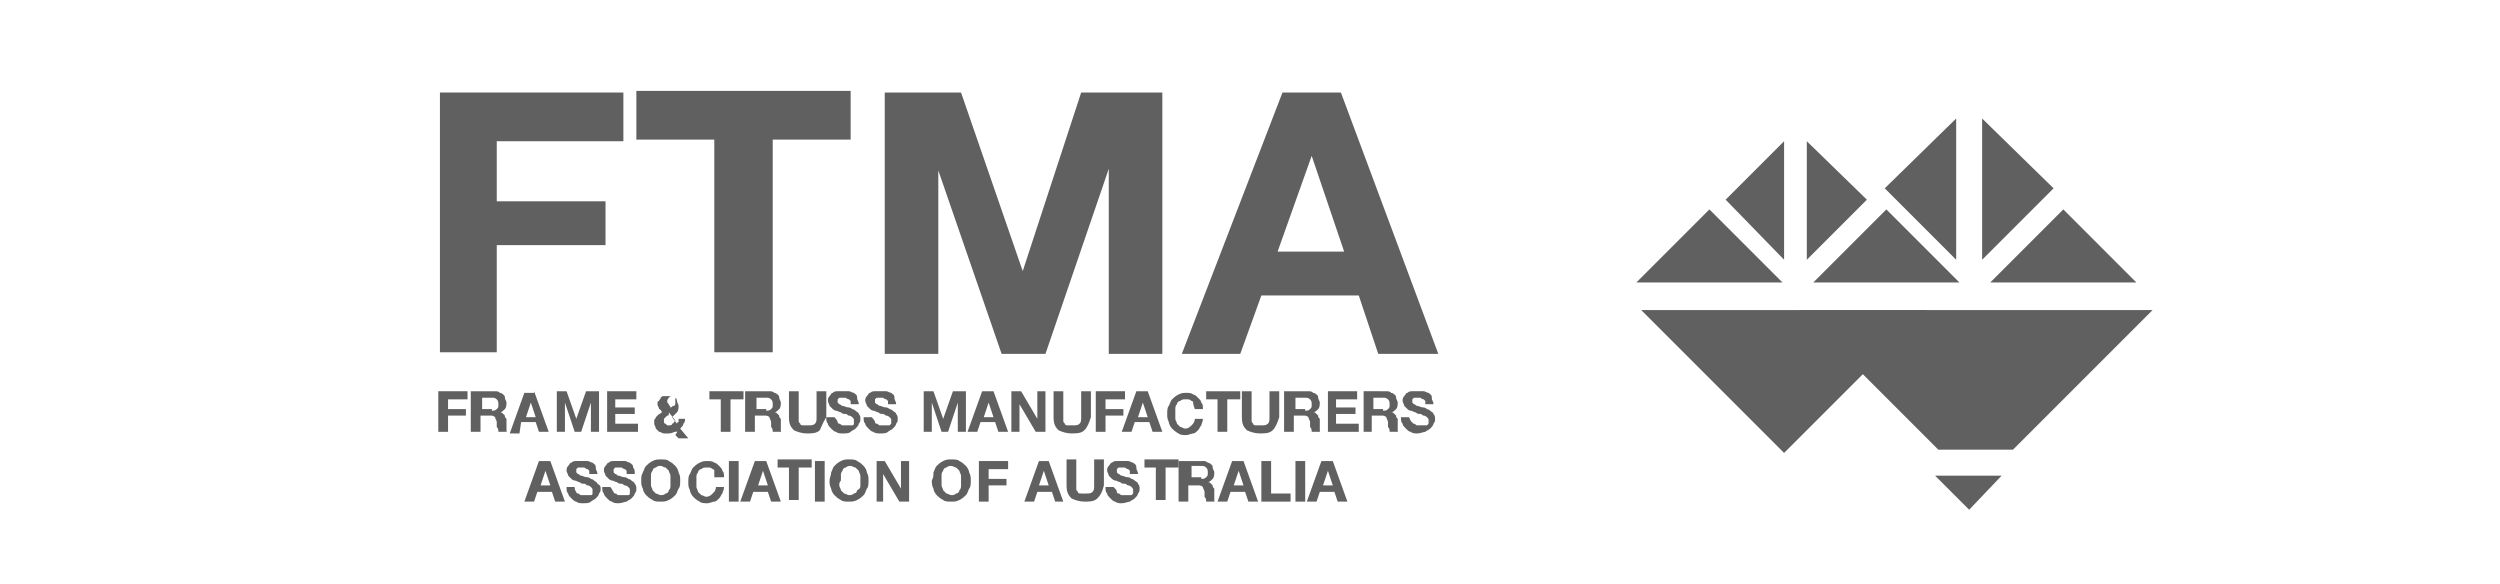 <?xml version="1.0" encoding="utf-8"?>
<!-- Generator: Adobe Illustrator 26.4.1, SVG Export Plug-In . SVG Version: 6.00 Build 0)  -->
<svg version="1.1" id="Layer_1" xmlns="http://www.w3.org/2000/svg" xmlns:xlink="http://www.w3.org/1999/xlink" x="0px" y="0px"
	 viewBox="0 0 154 36" style="enable-background:new 0 0 154 36;" xml:space="preserve">
<style type="text/css">
	.st0{fill:#E9F6F6;}
	.st1{fill:#1A2959;}
	.st2{fill:#FBFBFB;}
	.st3{fill:#CACFD7;}
	.st4{fill:#FFFFFF;}
	.st5{fill:#06FFD5;}
	.st6{fill:#AADDDD;}
	.st7{fill:#B6E5F5;}
	.st8{fill:#E1E3E7;}
	.st9{fill:#D2EDED;}
	.st10{fill:#FEFEFE;}
	.st11{fill:#FCFCFC;}
	.st12{fill:#FAFAF8;}
	.st13{fill:#FDFDFD;}
	.st14{fill:#FAFAFA;}
	.st15{fill:#CAF0F7;}
	.st16{opacity:0.17;fill:none;stroke:#C2C6D3;stroke-width:30;stroke-miterlimit:10;}
	.st17{fill:#39DBD0;}
	.st18{fill:#4E82F7;}
	.st19{fill:#E1EDFB;}
	.st20{fill:#AAEBEB;}
	.st21{fill:#67D4E4;}
	.st22{fill:#EBEBEB;}
	.st23{fill:#EAEAEA;}
	.st24{fill:#71C0E6;}
	.st25{fill:#F9F9F9;}
	.st26{fill:#F7F4F4;}
	.st27{fill:#E4DAD6;}
	.st28{fill:#DED6D3;}
	.st29{fill:#FBD62E;}
	.st30{fill:#FAD52E;}
	.st31{fill:#5FB8E0;}
	.st32{fill:#5FB7DF;}
	.st33{fill:#C8CDD4;}
	.st34{fill:#449D84;}
	.st35{fill:#9BFFEE;}
	.st36{fill:#C5EAF7;}
	.st37{fill:#EECEB3;}
	.st38{fill:#F7F7F7;}
	.st39{fill:#FCD2B1;}
	.st40{fill:#2A94F4;}
	.st41{fill:#0E538C;}
	.st42{fill:#CCE9FF;}
	.st43{fill:#F5FAFA;}
	.st44{fill:#D3D3D3;}
	.st45{fill-rule:evenodd;clip-rule:evenodd;fill:#B6E5F5;}
	.st46{fill-rule:evenodd;clip-rule:evenodd;fill:#0A3C5F;}
	.st47{fill-rule:evenodd;clip-rule:evenodd;fill:#CC346F;}
	.st48{fill-rule:evenodd;clip-rule:evenodd;fill:#1A2959;}
	.st49{fill:#E5AB83;}
	.st50{fill:#EFB68F;}
	.st51{fill:#FFE3CA;}
	.st52{fill:#1989DD;}
	.st53{fill:#FFBE55;}
	.st54{fill:#F7C39F;}
	.st55{fill:#34A2F4;}
	.st56{fill:#F7F5F5;}
	.st57{fill:#89ACB8;}
	.st58{fill:#00A48E;}
	.st59{fill:#7FCF5F;}
	.st60{fill:url(#SVGID_1_);}
	.st61{fill:url(#SVGID_00000061464916716872516860000008517688986625164961_);}
	.st62{fill:url(#SVGID_00000124128867297570605990000012842710436322689953_);}
	.st63{fill:url(#SVGID_00000150782465575561267690000009663729671898981531_);}
	.st64{fill:url(#SVGID_00000044141285561965682110000007104938377555223940_);}
	.st65{fill:url(#SVGID_00000037683803498831880250000016123383573502961536_);}
	.st66{fill:url(#SVGID_00000055693899682314386990000002599932944333908888_);}
	.st67{fill:url(#SVGID_00000097496570809235784040000016438734763952140191_);}
	.st68{fill:url(#SVGID_00000167354939345193353830000005643141068300564891_);}
	.st69{fill:url(#SVGID_00000145742714868055196610000003792742489929913276_);}
	.st70{fill:url(#SVGID_00000137099112972924373990000016930949554726076558_);}
	.st71{fill:#00BF95;}
	.st72{fill:#004032;}
	.st73{fill:#00FFC6;}
	.st74{fill:#666666;}
	.st75{fill:#606060;}
</style>
<g>
	<g>
		<path class="st75" d="M38.4,5.7v3h-7.8v3.7h6.7v2.7h-6.7v6.6h-3.5V5.7H38.4z"/>
		<path class="st75" d="M39.2,8.6v-3h13.2v3h-4.8v13.1H44V8.6H39.2z"/>
		<path class="st75" d="M59.2,5.7l3.8,11h0l3.6-11h5v16.1h-3.3V10.4h0l-3.9,11.4h-2.7l-3.9-11.3h0v11.3h-3.3V5.7H59.2z"/>
		<path class="st75" d="M82.6,5.7l6,16.1h-3.7l-1.2-3.6h-6l-1.3,3.6h-3.6L79,5.7H82.6z M82.8,15.5l-2-5.9h0l-2.1,5.9H82.8z"/>
	</g>
	<g>
		<path class="st75" d="M28.8,24.1v0.5h-1.2v0.6h1.1v0.4h-1.1v1h-0.6v-2.5H28.8z"/>
		<path class="st75" d="M30.5,24.1c0.1,0,0.2,0,0.3,0.1c0.1,0,0.2,0.1,0.2,0.1c0.1,0.1,0.1,0.1,0.1,0.2c0,0.1,0.1,0.2,0.1,0.3
			c0,0.1,0,0.3-0.1,0.4c-0.1,0.1-0.2,0.2-0.3,0.2v0c0.1,0,0.1,0,0.2,0.1c0,0,0.1,0.1,0.1,0.1c0,0.1,0,0.1,0.1,0.2c0,0.1,0,0.1,0,0.2
			c0,0,0,0.1,0,0.1c0,0.1,0,0.1,0,0.2c0,0.1,0,0.1,0,0.2c0,0.1,0,0.1,0.1,0.1h-0.6c0-0.1,0-0.2-0.1-0.3c0-0.1,0-0.2,0-0.3
			c0-0.1-0.1-0.2-0.1-0.3c-0.1-0.1-0.2-0.1-0.3-0.1h-0.6v1h-0.6v-2.5H30.5z M30.3,25.3c0.1,0,0.2,0,0.3-0.1c0.1-0.1,0.1-0.1,0.1-0.3
			c0-0.1,0-0.2-0.1-0.3c-0.1-0.1-0.2-0.1-0.3-0.1h-0.6v0.7H30.3z"/>
		<path class="st75" d="M32.9,24.1l0.9,2.5h-0.6l-0.2-0.6h-0.9L32,26.7h-0.6l0.9-2.5H32.9z M33,25.7l-0.3-0.9h0l-0.3,0.9H33z"/>
		<path class="st75" d="M34.9,24.1l0.6,1.7h0l0.6-1.7h0.8v2.5h-0.5v-1.8h0l-0.6,1.8h-0.4l-0.6-1.8h0v1.8h-0.5v-2.5H34.9z"/>
		<path class="st75" d="M39.2,24.1v0.5h-1.3v0.5h1.2v0.4h-1.2v0.6h1.4v0.5h-1.9v-2.5H39.2z"/>
		<path class="st75" d="M41.6,26.6c-0.1,0-0.2,0.1-0.4,0.1c-0.1,0-0.2,0-0.3,0c-0.1,0-0.2-0.1-0.3-0.1c-0.1-0.1-0.1-0.1-0.2-0.2
			c0-0.1-0.1-0.2-0.1-0.3c0-0.1,0-0.2,0-0.2c0-0.1,0.1-0.1,0.1-0.2c0.1-0.1,0.1-0.1,0.2-0.2c0.1,0,0.1-0.1,0.2-0.1
			c-0.1-0.1-0.1-0.2-0.2-0.2c0-0.1-0.1-0.2-0.1-0.3c0-0.1,0-0.2,0.1-0.2c0-0.1,0.1-0.1,0.1-0.2c0.1-0.1,0.1-0.1,0.2-0.1s0.2,0,0.2,0
			c0.1,0,0.2,0,0.3,0c0.1,0,0.2,0.1,0.2,0.1c0.1,0.1,0.1,0.1,0.1,0.2c0,0.1,0.1,0.2,0.1,0.3c0,0.1,0,0.3-0.1,0.4
			c-0.1,0.1-0.2,0.2-0.3,0.3l0.3,0.4c0,0,0-0.1,0.1-0.1c0-0.1,0-0.1,0-0.2h0.4c0,0.1,0,0.2-0.1,0.3c0,0.1-0.1,0.2-0.2,0.3l0.5,0.6
			h-0.6l-0.2-0.2C41.8,26.5,41.7,26.6,41.6,26.6z M41.1,25.6c0,0-0.1,0.1-0.1,0.1c0,0-0.1,0.1-0.1,0.1c0,0,0,0.1,0,0.1
			c0,0,0,0.1,0,0.1c0,0,0,0.1,0.1,0.1c0,0,0.1,0.1,0.1,0.1c0,0,0.1,0,0.1,0c0.1,0,0.2,0,0.2-0.1c0.1,0,0.1-0.1,0.2-0.2l-0.4-0.5
			C41.2,25.6,41.2,25.6,41.1,25.6z M41.6,24.5c0,0-0.1-0.1-0.2-0.1c-0.1,0-0.1,0-0.2,0.1c0,0-0.1,0.1-0.1,0.2c0,0.1,0,0.1,0.1,0.2
			c0,0.1,0.1,0.1,0.1,0.2c0.1,0,0.1-0.1,0.2-0.1s0.1-0.1,0.1-0.2C41.6,24.6,41.6,24.6,41.6,24.5z"/>
		<path class="st75" d="M43.7,24.6v-0.5h2.1v0.5H45v2h-0.6v-2H43.7z"/>
		<path class="st75" d="M47.4,24.1c0.1,0,0.2,0,0.3,0.1c0.1,0,0.2,0.1,0.2,0.1c0.1,0.1,0.1,0.1,0.1,0.2c0,0.1,0.1,0.2,0.1,0.3
			c0,0.1,0,0.3-0.1,0.4c-0.1,0.1-0.2,0.2-0.3,0.2v0c0.1,0,0.1,0,0.2,0.1c0,0,0.1,0.1,0.1,0.1c0,0.1,0,0.1,0.1,0.2c0,0.1,0,0.1,0,0.2
			c0,0,0,0.1,0,0.1c0,0.1,0,0.1,0,0.2c0,0.1,0,0.1,0,0.2c0,0.1,0,0.1,0.1,0.1h-0.6c0-0.1,0-0.2-0.1-0.3c0-0.1,0-0.2,0-0.3
			c0-0.1-0.1-0.2-0.1-0.3c-0.1-0.1-0.2-0.1-0.3-0.1h-0.6v1h-0.6v-2.5H47.4z M47.2,25.3c0.1,0,0.2,0,0.3-0.1c0.1-0.1,0.1-0.1,0.1-0.3
			c0-0.1,0-0.2-0.1-0.3c-0.1-0.1-0.2-0.1-0.3-0.1h-0.6v0.7H47.2z"/>
		<path class="st75" d="M50.5,26.5c-0.2,0.2-0.5,0.2-0.8,0.2c-0.3,0-0.6-0.1-0.8-0.2c-0.2-0.2-0.3-0.4-0.3-0.8v-1.6h0.6v1.6
			c0,0.1,0,0.1,0,0.2c0,0.1,0,0.1,0.1,0.2c0,0.1,0.1,0.1,0.2,0.1c0.1,0,0.2,0,0.3,0c0.2,0,0.3,0,0.4-0.1c0.1-0.1,0.1-0.2,0.1-0.4
			v-1.6h0.6v1.6C50.7,26,50.6,26.3,50.5,26.5z"/>
		<path class="st75" d="M51.6,26c0,0.1,0.1,0.1,0.1,0.1c0.1,0,0.1,0.1,0.2,0.1c0.1,0,0.1,0,0.2,0c0,0,0.1,0,0.2,0c0.1,0,0.1,0,0.2,0
			s0.1-0.1,0.1-0.1c0,0,0-0.1,0-0.2c0-0.1,0-0.1-0.1-0.2c0,0-0.1-0.1-0.2-0.1c-0.1,0-0.1-0.1-0.2-0.1c-0.1,0-0.2,0-0.3-0.1
			c-0.1,0-0.2-0.1-0.3-0.1c-0.1,0-0.2-0.1-0.2-0.1c-0.1-0.1-0.1-0.1-0.2-0.2c0-0.1-0.1-0.2-0.1-0.3c0-0.1,0-0.2,0.1-0.3
			c0.1-0.1,0.1-0.2,0.2-0.2c0.1-0.1,0.2-0.1,0.3-0.1c0.1,0,0.2,0,0.3,0c0.1,0,0.3,0,0.4,0c0.1,0,0.2,0.1,0.3,0.1
			c0.1,0.1,0.2,0.1,0.2,0.3s0.1,0.2,0.1,0.4h-0.5c0-0.1,0-0.1,0-0.2c0,0-0.1-0.1-0.1-0.1c0,0-0.1,0-0.2-0.1c-0.1,0-0.1,0-0.2,0
			c0,0-0.1,0-0.1,0c0,0-0.1,0-0.1,0c0,0-0.1,0.1-0.1,0.1c0,0,0,0.1,0,0.1c0,0,0,0.1,0,0.1c0,0,0.1,0.1,0.1,0.1
			c0.1,0,0.1,0.1,0.2,0.1c0.1,0,0.2,0.1,0.4,0.1c0,0,0.1,0,0.2,0.1c0.1,0,0.2,0.1,0.2,0.1c0.1,0.1,0.2,0.1,0.2,0.2
			c0.1,0.1,0.1,0.2,0.1,0.3c0,0.1,0,0.2-0.1,0.3c0,0.1-0.1,0.2-0.2,0.3c-0.1,0.1-0.2,0.1-0.3,0.2s-0.3,0.1-0.5,0.1
			c-0.1,0-0.3,0-0.4-0.1c-0.1,0-0.2-0.1-0.3-0.2c-0.1-0.1-0.2-0.2-0.2-0.3c-0.1-0.1-0.1-0.2-0.1-0.4h0.5C51.6,25.9,51.6,26,51.6,26z
			"/>
		<path class="st75" d="M53.9,26c0,0.1,0.1,0.1,0.1,0.1c0.1,0,0.1,0.1,0.2,0.1c0.1,0,0.1,0,0.2,0c0,0,0.1,0,0.2,0c0.1,0,0.1,0,0.2,0
			c0,0,0.1-0.1,0.1-0.1c0,0,0-0.1,0-0.2c0-0.1,0-0.1-0.1-0.2c0,0-0.1-0.1-0.2-0.1c-0.1,0-0.1-0.1-0.2-0.1c-0.1,0-0.2,0-0.3-0.1
			c-0.1,0-0.2-0.1-0.3-0.1c-0.1,0-0.2-0.1-0.2-0.1c-0.1-0.1-0.1-0.1-0.2-0.2c0-0.1-0.1-0.2-0.1-0.3c0-0.1,0-0.2,0.1-0.3
			c0.1-0.1,0.1-0.2,0.2-0.2c0.1-0.1,0.2-0.1,0.3-0.1c0.1,0,0.2,0,0.3,0c0.1,0,0.3,0,0.4,0c0.1,0,0.2,0.1,0.3,0.1
			c0.1,0.1,0.2,0.1,0.2,0.3s0.1,0.2,0.1,0.4h-0.5c0-0.1,0-0.1,0-0.2c0,0-0.1-0.1-0.1-0.1c0,0-0.1,0-0.2-0.1c-0.1,0-0.1,0-0.2,0
			c0,0-0.1,0-0.1,0c0,0-0.1,0-0.1,0c0,0-0.1,0.1-0.1,0.1c0,0,0,0.1,0,0.1c0,0,0,0.1,0,0.1c0,0,0.1,0.1,0.1,0.1
			c0.1,0,0.1,0.1,0.2,0.1c0.1,0,0.2,0.1,0.4,0.1c0,0,0.1,0,0.2,0.1c0.1,0,0.2,0.1,0.2,0.1c0.1,0.1,0.2,0.1,0.2,0.2
			c0.1,0.1,0.1,0.2,0.1,0.3c0,0.1,0,0.2-0.1,0.3c0,0.1-0.1,0.2-0.2,0.3c-0.1,0.1-0.2,0.1-0.3,0.2s-0.3,0.1-0.5,0.1
			c-0.1,0-0.3,0-0.4-0.1c-0.1,0-0.2-0.1-0.3-0.2c-0.1-0.1-0.2-0.2-0.2-0.3c-0.1-0.1-0.1-0.2-0.1-0.4h0.5C53.9,25.9,53.9,26,53.9,26z
			"/>
		<path class="st75" d="M57.5,24.1l0.6,1.7h0l0.6-1.7h0.8v2.5h-0.5v-1.8h0l-0.6,1.8h-0.4l-0.6-1.8h0v1.8h-0.5v-2.5H57.5z"/>
		<path class="st75" d="M61.2,24.1l0.9,2.5h-0.6l-0.2-0.6h-0.9l-0.2,0.6h-0.6l0.9-2.5H61.2z M61.2,25.7l-0.3-0.9h0l-0.3,0.9H61.2z"
			/>
		<path class="st75" d="M62.9,24.1l1,1.7h0v-1.7h0.5v2.5h-0.6l-1-1.7h0v1.7h-0.5v-2.5H62.9z"/>
		<path class="st75" d="M66.8,26.5c-0.2,0.2-0.5,0.2-0.8,0.2c-0.3,0-0.6-0.1-0.8-0.2c-0.2-0.2-0.3-0.4-0.3-0.8v-1.6h0.6v1.6
			c0,0.1,0,0.1,0,0.2c0,0.1,0,0.1,0.1,0.2c0,0.1,0.1,0.1,0.2,0.1c0.1,0,0.2,0,0.3,0c0.2,0,0.3,0,0.4-0.1c0.1-0.1,0.1-0.2,0.1-0.4
			v-1.6h0.6v1.6C67.1,26,67,26.3,66.8,26.5z"/>
		<path class="st75" d="M69.3,24.1v0.5h-1.2v0.6h1.1v0.4h-1.1v1h-0.6v-2.5H69.3z"/>
		<path class="st75" d="M70.7,24.1l0.9,2.5h-0.6l-0.2-0.6h-0.9l-0.2,0.6h-0.6l0.9-2.5H70.7z M70.7,25.7l-0.3-0.9h0l-0.3,0.9H70.7z"
			/>
		<path class="st75" d="M73.5,24.8c0-0.1-0.1-0.1-0.1-0.1c0,0-0.1-0.1-0.2-0.1s-0.1,0-0.2,0c-0.1,0-0.2,0-0.3,0.1
			c-0.1,0-0.2,0.1-0.2,0.2c-0.1,0.1-0.1,0.2-0.1,0.3c0,0.1,0,0.2,0,0.3c0,0.1,0,0.2,0,0.3c0,0.1,0.1,0.2,0.1,0.3
			c0.1,0.1,0.1,0.1,0.2,0.2c0.1,0,0.2,0.1,0.3,0.1c0.2,0,0.3-0.1,0.4-0.2c0.1-0.1,0.2-0.2,0.2-0.4h0.5c0,0.2-0.1,0.3-0.1,0.4
			c-0.1,0.1-0.1,0.2-0.2,0.3c-0.1,0.1-0.2,0.2-0.3,0.2c-0.1,0-0.3,0.1-0.4,0.1c-0.2,0-0.4,0-0.5-0.1c-0.2-0.1-0.3-0.2-0.4-0.3
			c-0.1-0.1-0.2-0.3-0.2-0.4c-0.1-0.2-0.1-0.3-0.1-0.5c0-0.2,0-0.4,0.1-0.5c0.1-0.2,0.1-0.3,0.2-0.4c0.1-0.1,0.2-0.2,0.4-0.3
			c0.2-0.1,0.3-0.1,0.5-0.1c0.1,0,0.3,0,0.4,0.1c0.1,0,0.2,0.1,0.3,0.2c0.1,0.1,0.2,0.2,0.2,0.3c0.1,0.1,0.1,0.2,0.1,0.4h-0.5
			C73.5,24.9,73.5,24.9,73.5,24.8z"/>
		<path class="st75" d="M74.3,24.6v-0.5h2.1v0.5h-0.8v2H75v-2H74.3z"/>
		<path class="st75" d="M78.4,26.5c-0.2,0.2-0.5,0.2-0.8,0.2c-0.3,0-0.6-0.1-0.8-0.2c-0.2-0.2-0.3-0.4-0.3-0.8v-1.6h0.6v1.6
			c0,0.1,0,0.1,0,0.2c0,0.1,0,0.1,0.1,0.2c0,0.1,0.1,0.1,0.2,0.1c0.1,0,0.2,0,0.3,0c0.2,0,0.3,0,0.4-0.1c0.1-0.1,0.1-0.2,0.1-0.4
			v-1.6h0.6v1.6C78.7,26,78.6,26.3,78.4,26.5z"/>
		<path class="st75" d="M80.6,24.1c0.1,0,0.2,0,0.3,0.1c0.1,0,0.2,0.1,0.2,0.1c0.1,0.1,0.1,0.1,0.1,0.2c0,0.1,0.1,0.2,0.1,0.3
			c0,0.1,0,0.3-0.1,0.4c-0.1,0.1-0.2,0.2-0.3,0.2v0c0.1,0,0.1,0,0.2,0.1c0,0,0.1,0.1,0.1,0.1c0,0.1,0,0.1,0.1,0.2c0,0.1,0,0.1,0,0.2
			c0,0,0,0.1,0,0.1c0,0.1,0,0.1,0,0.2c0,0.1,0,0.1,0,0.2c0,0.1,0,0.1,0.1,0.1h-0.6c0-0.1,0-0.2-0.1-0.3c0-0.1,0-0.2,0-0.3
			c0-0.1-0.1-0.2-0.1-0.3c-0.1-0.1-0.2-0.1-0.3-0.1h-0.6v1h-0.6v-2.5H80.6z M80.4,25.3c0.1,0,0.2,0,0.3-0.1c0.1-0.1,0.1-0.1,0.1-0.3
			c0-0.1,0-0.2-0.1-0.3c-0.1-0.1-0.2-0.1-0.3-0.1h-0.6v0.7H80.4z"/>
		<path class="st75" d="M83.6,24.1v0.5h-1.3v0.5h1.2v0.4h-1.2v0.6h1.4v0.5h-1.9v-2.5H83.6z"/>
		<path class="st75" d="M85.4,24.1c0.1,0,0.2,0,0.3,0.1c0.1,0,0.2,0.1,0.2,0.1c0.1,0.1,0.1,0.1,0.1,0.2c0,0.1,0.1,0.2,0.1,0.3
			c0,0.1,0,0.3-0.1,0.4c-0.1,0.1-0.2,0.2-0.3,0.2v0c0.1,0,0.1,0,0.2,0.1c0,0,0.1,0.1,0.1,0.1c0,0.1,0,0.1,0.1,0.2c0,0.1,0,0.1,0,0.2
			c0,0,0,0.1,0,0.1c0,0.1,0,0.1,0,0.2c0,0.1,0,0.1,0,0.2c0,0.1,0,0.1,0.1,0.1h-0.6c0-0.1,0-0.2-0.1-0.3c0-0.1,0-0.2,0-0.3
			c0-0.1-0.1-0.2-0.1-0.3c-0.1-0.1-0.2-0.1-0.3-0.1h-0.6v1H84v-2.5H85.4z M85.2,25.3c0.1,0,0.2,0,0.3-0.1c0.1-0.1,0.1-0.1,0.1-0.3
			c0-0.1,0-0.2-0.1-0.3c-0.1-0.1-0.2-0.1-0.3-0.1h-0.6v0.7H85.2z"/>
		<path class="st75" d="M87,26c0,0.1,0.1,0.1,0.1,0.1c0.1,0,0.1,0.1,0.2,0.1c0.1,0,0.1,0,0.2,0c0,0,0.1,0,0.2,0c0.1,0,0.1,0,0.2,0
			c0,0,0.1-0.1,0.1-0.1c0,0,0-0.1,0-0.2c0-0.1,0-0.1-0.1-0.2c0,0-0.1-0.1-0.2-0.1c-0.1,0-0.1-0.1-0.2-0.1c-0.1,0-0.2,0-0.3-0.1
			c-0.1,0-0.2-0.1-0.3-0.1c-0.1,0-0.2-0.1-0.2-0.1c-0.1-0.1-0.1-0.1-0.2-0.2c0-0.1-0.1-0.2-0.1-0.3c0-0.1,0-0.2,0.1-0.3
			c0.1-0.1,0.1-0.2,0.2-0.2c0.1-0.1,0.2-0.1,0.3-0.1c0.1,0,0.2,0,0.3,0c0.1,0,0.3,0,0.4,0c0.1,0,0.2,0.1,0.3,0.1
			c0.1,0.1,0.2,0.1,0.2,0.3s0.1,0.2,0.1,0.4h-0.5c0-0.1,0-0.1,0-0.2c0,0-0.1-0.1-0.1-0.1c0,0-0.1,0-0.2-0.1c-0.1,0-0.1,0-0.2,0
			c0,0-0.1,0-0.1,0c0,0-0.1,0-0.1,0c0,0-0.1,0.1-0.1,0.1c0,0,0,0.1,0,0.1c0,0,0,0.1,0,0.1c0,0,0.1,0.1,0.1,0.1
			c0.1,0,0.1,0.1,0.2,0.1c0.1,0,0.2,0.1,0.4,0.1c0,0,0.1,0,0.2,0.1c0.1,0,0.2,0.1,0.2,0.1c0.1,0.1,0.2,0.1,0.2,0.2
			c0.1,0.1,0.1,0.2,0.1,0.3c0,0.1,0,0.2-0.1,0.3c0,0.1-0.1,0.2-0.2,0.3c-0.1,0.1-0.2,0.1-0.3,0.2c-0.1,0-0.3,0.1-0.5,0.1
			c-0.1,0-0.3,0-0.4-0.1c-0.1,0-0.2-0.1-0.3-0.2c-0.1-0.1-0.2-0.2-0.2-0.3c-0.1-0.1-0.1-0.2-0.1-0.4h0.5C86.9,25.9,86.9,26,87,26z"
			/>
		<path class="st75" d="M33.9,28.4l0.9,2.5h-0.6l-0.2-0.6h-0.9l-0.2,0.6h-0.6l0.9-2.5H33.9z M33.9,29.9L33.6,29h0l-0.3,0.9H33.9z"/>
		<path class="st75" d="M35.5,30.3c0,0.1,0.1,0.1,0.1,0.1c0.1,0,0.1,0.1,0.2,0.1c0.1,0,0.1,0,0.2,0c0,0,0.1,0,0.2,0
			c0.1,0,0.1,0,0.2,0s0.1-0.1,0.1-0.1c0,0,0-0.1,0-0.2c0-0.1,0-0.1-0.1-0.2c0,0-0.1-0.1-0.2-0.1c-0.1,0-0.1-0.1-0.2-0.1
			c-0.1,0-0.2,0-0.3-0.1c-0.1,0-0.2-0.1-0.3-0.1c-0.1,0-0.2-0.1-0.2-0.1c-0.1-0.1-0.1-0.1-0.2-0.2c0-0.1-0.1-0.2-0.1-0.3
			c0-0.1,0-0.2,0.1-0.3c0.1-0.1,0.1-0.2,0.2-0.2c0.1-0.1,0.2-0.1,0.3-0.1c0.1,0,0.2,0,0.3,0c0.1,0,0.3,0,0.4,0
			c0.1,0,0.2,0.1,0.3,0.1c0.1,0.1,0.2,0.1,0.2,0.3s0.1,0.2,0.1,0.4h-0.5c0-0.1,0-0.1,0-0.2c0,0-0.1-0.1-0.1-0.1c0,0-0.1,0-0.2-0.1
			c-0.1,0-0.1,0-0.2,0c0,0-0.1,0-0.1,0c0,0-0.1,0-0.1,0c0,0-0.1,0.1-0.1,0.1c0,0,0,0.1,0,0.1c0,0,0,0.1,0,0.1c0,0,0.1,0.1,0.1,0.1
			c0.1,0,0.1,0.1,0.2,0.1c0.1,0,0.2,0.1,0.4,0.1c0,0,0.1,0,0.2,0.1c0.1,0,0.2,0.1,0.2,0.1c0.1,0.1,0.2,0.1,0.2,0.2
			C37,29.9,37,30,37,30.1c0,0.1,0,0.2-0.1,0.3c0,0.1-0.1,0.2-0.2,0.3c-0.1,0.1-0.2,0.1-0.3,0.2s-0.3,0.1-0.5,0.1
			c-0.1,0-0.3,0-0.4-0.1c-0.1,0-0.2-0.1-0.3-0.2c-0.1-0.1-0.2-0.2-0.2-0.3c-0.1-0.1-0.1-0.2-0.1-0.4h0.5
			C35.4,30.1,35.4,30.2,35.5,30.3z"/>
		<path class="st75" d="M37.8,30.3c0,0.1,0.1,0.1,0.1,0.1c0.1,0,0.1,0.1,0.2,0.1c0.1,0,0.1,0,0.2,0c0,0,0.1,0,0.2,0
			c0.1,0,0.1,0,0.2,0s0.1-0.1,0.1-0.1c0,0,0-0.1,0-0.2c0-0.1,0-0.1-0.1-0.2c0,0-0.1-0.1-0.2-0.1c-0.1,0-0.1-0.1-0.2-0.1
			c-0.1,0-0.2,0-0.3-0.1c-0.1,0-0.2-0.1-0.3-0.1c-0.1,0-0.2-0.1-0.2-0.1c-0.1-0.1-0.1-0.1-0.2-0.2c0-0.1-0.1-0.2-0.1-0.3
			c0-0.1,0-0.2,0.1-0.3c0.1-0.1,0.1-0.2,0.2-0.2c0.1-0.1,0.2-0.1,0.3-0.1c0.1,0,0.2,0,0.3,0c0.1,0,0.3,0,0.4,0
			c0.1,0,0.2,0.1,0.3,0.1c0.1,0.1,0.2,0.1,0.2,0.3c0.1,0.1,0.1,0.2,0.1,0.4h-0.5c0-0.1,0-0.1,0-0.2c0,0-0.1-0.1-0.1-0.1
			c0,0-0.1,0-0.2-0.1c-0.1,0-0.1,0-0.2,0c0,0-0.1,0-0.1,0c0,0-0.1,0-0.1,0c0,0-0.1,0.1-0.1,0.1c0,0,0,0.1,0,0.1c0,0,0,0.1,0,0.1
			c0,0,0.1,0.1,0.1,0.1c0.1,0,0.1,0.1,0.2,0.1c0.1,0,0.2,0.1,0.4,0.1c0,0,0.1,0,0.2,0.1c0.1,0,0.2,0.1,0.2,0.1
			c0.1,0.1,0.2,0.1,0.2,0.2c0.1,0.1,0.1,0.2,0.1,0.3c0,0.1,0,0.2-0.1,0.3c0,0.1-0.1,0.2-0.2,0.3c-0.1,0.1-0.2,0.1-0.3,0.2
			c-0.1,0-0.3,0.1-0.5,0.1c-0.1,0-0.3,0-0.4-0.1c-0.1,0-0.2-0.1-0.3-0.2c-0.1-0.1-0.2-0.2-0.2-0.3c-0.1-0.1-0.1-0.2-0.1-0.4h0.5
			C37.7,30.1,37.7,30.2,37.8,30.3z"/>
		<path class="st75" d="M39.6,29.1c0.1-0.2,0.1-0.3,0.2-0.4c0.1-0.1,0.2-0.2,0.4-0.3c0.2-0.1,0.3-0.1,0.5-0.1c0.2,0,0.4,0,0.5,0.1
			c0.2,0.1,0.3,0.2,0.4,0.3c0.1,0.1,0.2,0.3,0.2,0.4c0.1,0.2,0.1,0.3,0.1,0.5c0,0.2,0,0.4-0.1,0.5c-0.1,0.2-0.1,0.3-0.2,0.4
			c-0.1,0.1-0.2,0.2-0.4,0.3c-0.2,0.1-0.3,0.1-0.5,0.1c-0.2,0-0.4,0-0.5-0.1c-0.2-0.1-0.3-0.2-0.4-0.3c-0.1-0.1-0.2-0.3-0.2-0.4
			c-0.1-0.2-0.1-0.3-0.1-0.5C39.5,29.4,39.5,29.3,39.6,29.1z M40.1,29.9c0,0.1,0.1,0.2,0.1,0.3c0.1,0.1,0.1,0.1,0.2,0.2
			c0.1,0,0.2,0.1,0.3,0.1s0.2,0,0.3-0.1c0.1,0,0.2-0.1,0.2-0.2c0.1-0.1,0.1-0.2,0.1-0.3c0-0.1,0-0.2,0-0.3c0-0.1,0-0.2,0-0.3
			c0-0.1-0.1-0.2-0.1-0.3c-0.1-0.1-0.1-0.1-0.2-0.2c-0.1,0-0.2-0.1-0.3-0.1s-0.2,0-0.3,0.1c-0.1,0-0.2,0.1-0.2,0.2
			c-0.1,0.1-0.1,0.2-0.1,0.3c0,0.1,0,0.2,0,0.3C40.1,29.7,40.1,29.8,40.1,29.9z"/>
		<path class="st75" d="M44,29c0-0.1-0.1-0.1-0.1-0.1c0,0-0.1-0.1-0.2-0.1c-0.1,0-0.1,0-0.2,0c-0.1,0-0.2,0-0.3,0.1
			c-0.1,0-0.2,0.1-0.2,0.2c-0.1,0.1-0.1,0.2-0.1,0.3c0,0.1,0,0.2,0,0.3c0,0.1,0,0.2,0,0.3c0,0.1,0.1,0.2,0.1,0.3
			c0.1,0.1,0.1,0.1,0.2,0.2c0.1,0,0.2,0.1,0.3,0.1c0.2,0,0.3-0.1,0.4-0.2c0.1-0.1,0.2-0.2,0.2-0.4h0.5c0,0.2-0.1,0.3-0.1,0.4
			c-0.1,0.1-0.1,0.2-0.2,0.3c-0.1,0.1-0.2,0.2-0.3,0.2c-0.1,0-0.3,0.1-0.4,0.1c-0.2,0-0.4,0-0.5-0.1c-0.2-0.1-0.3-0.2-0.4-0.3
			c-0.1-0.1-0.2-0.3-0.2-0.4c-0.1-0.2-0.1-0.3-0.1-0.5c0-0.2,0-0.4,0.1-0.5c0.1-0.2,0.1-0.3,0.2-0.4c0.1-0.1,0.2-0.2,0.4-0.3
			c0.2-0.1,0.3-0.1,0.5-0.1c0.1,0,0.3,0,0.4,0.1c0.1,0,0.2,0.1,0.3,0.2c0.1,0.1,0.2,0.2,0.2,0.3c0.1,0.1,0.1,0.2,0.1,0.4H44
			C44,29.1,44,29.1,44,29z"/>
		<path class="st75" d="M45.5,28.4v2.5h-0.6v-2.5H45.5z"/>
		<path class="st75" d="M47.2,28.4l0.9,2.5h-0.6l-0.2-0.6h-0.9l-0.2,0.6h-0.6l0.9-2.5H47.2z M47.3,29.9L47,29h0l-0.3,0.9H47.3z"/>
		<path class="st75" d="M47.9,28.8v-0.5h2.1v0.5h-0.8v2h-0.6v-2H47.9z"/>
		<path class="st75" d="M50.8,28.4v2.5h-0.6v-2.5H50.8z"/>
		<path class="st75" d="M51.2,29.1c0.1-0.2,0.1-0.3,0.2-0.4c0.1-0.1,0.2-0.2,0.4-0.3c0.2-0.1,0.3-0.1,0.5-0.1c0.2,0,0.4,0,0.5,0.1
			c0.2,0.1,0.3,0.2,0.4,0.3c0.1,0.1,0.2,0.3,0.2,0.4c0.1,0.2,0.1,0.3,0.1,0.5c0,0.2,0,0.4-0.1,0.5c-0.1,0.2-0.1,0.3-0.2,0.4
			c-0.1,0.1-0.2,0.2-0.4,0.3c-0.2,0.1-0.3,0.1-0.5,0.1c-0.2,0-0.4,0-0.5-0.1c-0.2-0.1-0.3-0.2-0.4-0.3c-0.1-0.1-0.2-0.3-0.2-0.4
			c-0.1-0.2-0.1-0.3-0.1-0.5C51.1,29.4,51.2,29.3,51.2,29.1z M51.7,29.9c0,0.1,0.1,0.2,0.1,0.3c0.1,0.1,0.1,0.1,0.2,0.2
			c0.1,0,0.2,0.1,0.3,0.1s0.2,0,0.3-0.1c0.1,0,0.2-0.1,0.2-0.2C53,30.1,53,30,53,29.9c0-0.1,0-0.2,0-0.3c0-0.1,0-0.2,0-0.3
			c0-0.1-0.1-0.2-0.1-0.3c-0.1-0.1-0.1-0.1-0.2-0.2c-0.1,0-0.2-0.1-0.3-0.1s-0.2,0-0.3,0.1c-0.1,0-0.2,0.1-0.2,0.2
			c-0.1,0.1-0.1,0.2-0.1,0.3c0,0.1,0,0.2,0,0.3C51.7,29.7,51.7,29.8,51.7,29.9z"/>
		<path class="st75" d="M54.5,28.4l1,1.7h0v-1.7h0.5v2.5h-0.6l-1-1.7h0v1.7H54v-2.5H54.5z"/>
		<path class="st75" d="M57.5,29.1c0.1-0.2,0.1-0.3,0.2-0.4c0.1-0.1,0.2-0.2,0.4-0.3c0.2-0.1,0.3-0.1,0.5-0.1c0.2,0,0.4,0,0.5,0.1
			c0.2,0.1,0.3,0.2,0.4,0.3c0.1,0.1,0.2,0.3,0.2,0.4c0.1,0.2,0.1,0.3,0.1,0.5c0,0.2,0,0.4-0.1,0.5c-0.1,0.2-0.1,0.3-0.2,0.4
			c-0.1,0.1-0.2,0.2-0.4,0.3c-0.2,0.1-0.3,0.1-0.5,0.1c-0.2,0-0.4,0-0.5-0.1c-0.2-0.1-0.3-0.2-0.4-0.3c-0.1-0.1-0.2-0.3-0.2-0.4
			c-0.1-0.2-0.1-0.3-0.1-0.5C57.5,29.4,57.5,29.3,57.5,29.1z M58,29.9c0,0.1,0.1,0.2,0.1,0.3c0.1,0.1,0.1,0.1,0.2,0.2
			c0.1,0,0.2,0.1,0.3,0.1s0.2,0,0.3-0.1c0.1,0,0.2-0.1,0.2-0.2c0.1-0.1,0.1-0.2,0.1-0.3c0-0.1,0-0.2,0-0.3c0-0.1,0-0.2,0-0.3
			c0-0.1-0.1-0.2-0.1-0.3c-0.1-0.1-0.1-0.1-0.2-0.2c-0.1,0-0.2-0.1-0.3-0.1s-0.2,0-0.3,0.1c-0.1,0-0.2,0.1-0.2,0.2
			c-0.1,0.1-0.1,0.2-0.1,0.3c0,0.1,0,0.2,0,0.3C58,29.7,58,29.8,58,29.9z"/>
		<path class="st75" d="M62.1,28.4v0.5h-1.2v0.6h1.1v0.4h-1.1v1h-0.6v-2.5H62.1z"/>
		<path class="st75" d="M64.6,28.4l0.9,2.5H65l-0.2-0.6h-0.9l-0.2,0.6h-0.6l0.9-2.5H64.6z M64.6,29.9L64.3,29h0L64,29.9H64.6z"/>
		<path class="st75" d="M67.6,30.7c-0.2,0.2-0.5,0.2-0.8,0.2c-0.3,0-0.6-0.1-0.8-0.2c-0.2-0.2-0.3-0.4-0.3-0.8v-1.6h0.6v1.6
			c0,0.1,0,0.1,0,0.2c0,0.1,0,0.1,0.1,0.2c0,0.1,0.1,0.1,0.2,0.1c0.1,0,0.2,0,0.3,0c0.2,0,0.3,0,0.4-0.1c0.1-0.1,0.1-0.2,0.1-0.4
			v-1.6h0.6v1.6C67.9,30.3,67.8,30.5,67.6,30.7z"/>
		<path class="st75" d="M68.8,30.3c0,0.1,0.1,0.1,0.1,0.1c0.1,0,0.1,0.1,0.2,0.1c0.1,0,0.1,0,0.2,0c0,0,0.1,0,0.2,0
			c0.1,0,0.1,0,0.2,0c0,0,0.1-0.1,0.1-0.1c0,0,0-0.1,0-0.2c0-0.1,0-0.1-0.1-0.2c0,0-0.1-0.1-0.2-0.1c-0.1,0-0.1-0.1-0.2-0.1
			c-0.1,0-0.2,0-0.3-0.1c-0.1,0-0.2-0.1-0.3-0.1c-0.1,0-0.2-0.1-0.2-0.1c-0.1-0.1-0.1-0.1-0.2-0.2c0-0.1-0.1-0.2-0.1-0.3
			c0-0.1,0-0.2,0.1-0.3c0.1-0.1,0.1-0.2,0.2-0.2c0.1-0.1,0.2-0.1,0.3-0.1c0.1,0,0.2,0,0.3,0c0.1,0,0.3,0,0.4,0
			c0.1,0,0.2,0.1,0.3,0.1c0.1,0.1,0.2,0.1,0.2,0.3s0.1,0.2,0.1,0.4h-0.5c0-0.1,0-0.1,0-0.2c0,0-0.1-0.1-0.1-0.1c0,0-0.1,0-0.2-0.1
			c-0.1,0-0.1,0-0.2,0c0,0-0.1,0-0.1,0c0,0-0.1,0-0.1,0c0,0-0.1,0.1-0.1,0.1c0,0,0,0.1,0,0.1c0,0,0,0.1,0,0.1c0,0,0.1,0.1,0.1,0.1
			c0.1,0,0.1,0.1,0.2,0.1c0.1,0,0.2,0.1,0.4,0.1c0,0,0.1,0,0.2,0.1c0.1,0,0.2,0.1,0.2,0.1c0.1,0.1,0.2,0.1,0.2,0.2
			c0.1,0.1,0.1,0.2,0.1,0.3c0,0.1,0,0.2-0.1,0.3c0,0.1-0.1,0.2-0.2,0.3c-0.1,0.1-0.2,0.1-0.3,0.2c-0.1,0-0.3,0.1-0.5,0.1
			c-0.1,0-0.3,0-0.4-0.1c-0.1,0-0.2-0.1-0.3-0.2c-0.1-0.1-0.2-0.2-0.2-0.3c-0.1-0.1-0.1-0.2-0.1-0.4h0.5
			C68.7,30.1,68.8,30.2,68.8,30.3z"/>
		<path class="st75" d="M70.5,28.8v-0.5h2.1v0.5h-0.8v2h-0.6v-2H70.5z"/>
		<path class="st75" d="M74.1,28.4c0.1,0,0.2,0,0.3,0.1c0.1,0,0.2,0.1,0.2,0.1c0.1,0.1,0.1,0.1,0.1,0.2c0,0.1,0.1,0.2,0.1,0.3
			c0,0.1,0,0.3-0.1,0.4c-0.1,0.1-0.2,0.2-0.3,0.2v0c0.1,0,0.1,0,0.2,0.1c0,0,0.1,0.1,0.1,0.1c0,0.1,0,0.1,0.1,0.2c0,0.1,0,0.1,0,0.2
			c0,0,0,0.1,0,0.1c0,0.1,0,0.1,0,0.2c0,0.1,0,0.1,0,0.2c0,0.1,0,0.1,0.1,0.1h-0.6c0-0.1,0-0.2-0.1-0.3c0-0.1,0-0.2,0-0.3
			c0-0.1-0.1-0.2-0.1-0.3c-0.1-0.1-0.2-0.1-0.3-0.1h-0.6v1h-0.6v-2.5H74.1z M74,29.5c0.1,0,0.2,0,0.3-0.1c0.1-0.1,0.1-0.1,0.1-0.3
			c0-0.1,0-0.2-0.1-0.3c-0.1-0.1-0.2-0.1-0.3-0.1h-0.6v0.7H74z"/>
		<path class="st75" d="M76.6,28.4l0.9,2.5h-0.6l-0.2-0.6h-0.9l-0.2,0.6h-0.6l0.9-2.5H76.6z M76.6,29.9L76.3,29h0L76,29.9H76.6z"/>
		<path class="st75" d="M78.3,28.4v2h1.2v0.5h-1.8v-2.5H78.3z"/>
		<path class="st75" d="M80.4,28.4v2.5h-0.6v-2.5H80.4z"/>
		<path class="st75" d="M82.1,28.4l0.9,2.5h-0.6l-0.2-0.6h-0.9l-0.2,0.6h-0.6l0.9-2.5H82.1z M82.1,29.9L81.8,29h0l-0.3,0.9H82.1z"/>
	</g>
	<polygon class="st75" points="118.7,19.1 109.9,27.9 101.1,19.1 	"/>
	<polygon class="st75" points="100.8,17.4 105.3,12.9 109.8,17.4 	"/>
	<polygon class="st75" points="109.9,16 106.3,12.3 109.9,8.7 	"/>
	<polygon class="st75" points="111.3,8.7 115,12.3 111.3,16 	"/>
	<polygon class="st75" points="120.5,16 116.1,11.6 120.5,7.3 	"/>
	<polygon class="st75" points="122.1,7.3 126.5,11.6 122.1,16 	"/>
	<polygon class="st75" points="111.7,17.4 116.2,12.9 120.7,17.4 	"/>
	<polygon class="st75" points="122.6,17.4 127.1,12.9 131.6,17.4 	"/>
	<polygon class="st75" points="123.3,29.3 121.3,31.4 119.2,29.3 	"/>
	<polygon class="st75" points="124,27.7 132.6,19.1 110.8,19.1 119.4,27.7 	"/>
</g>
</svg>
